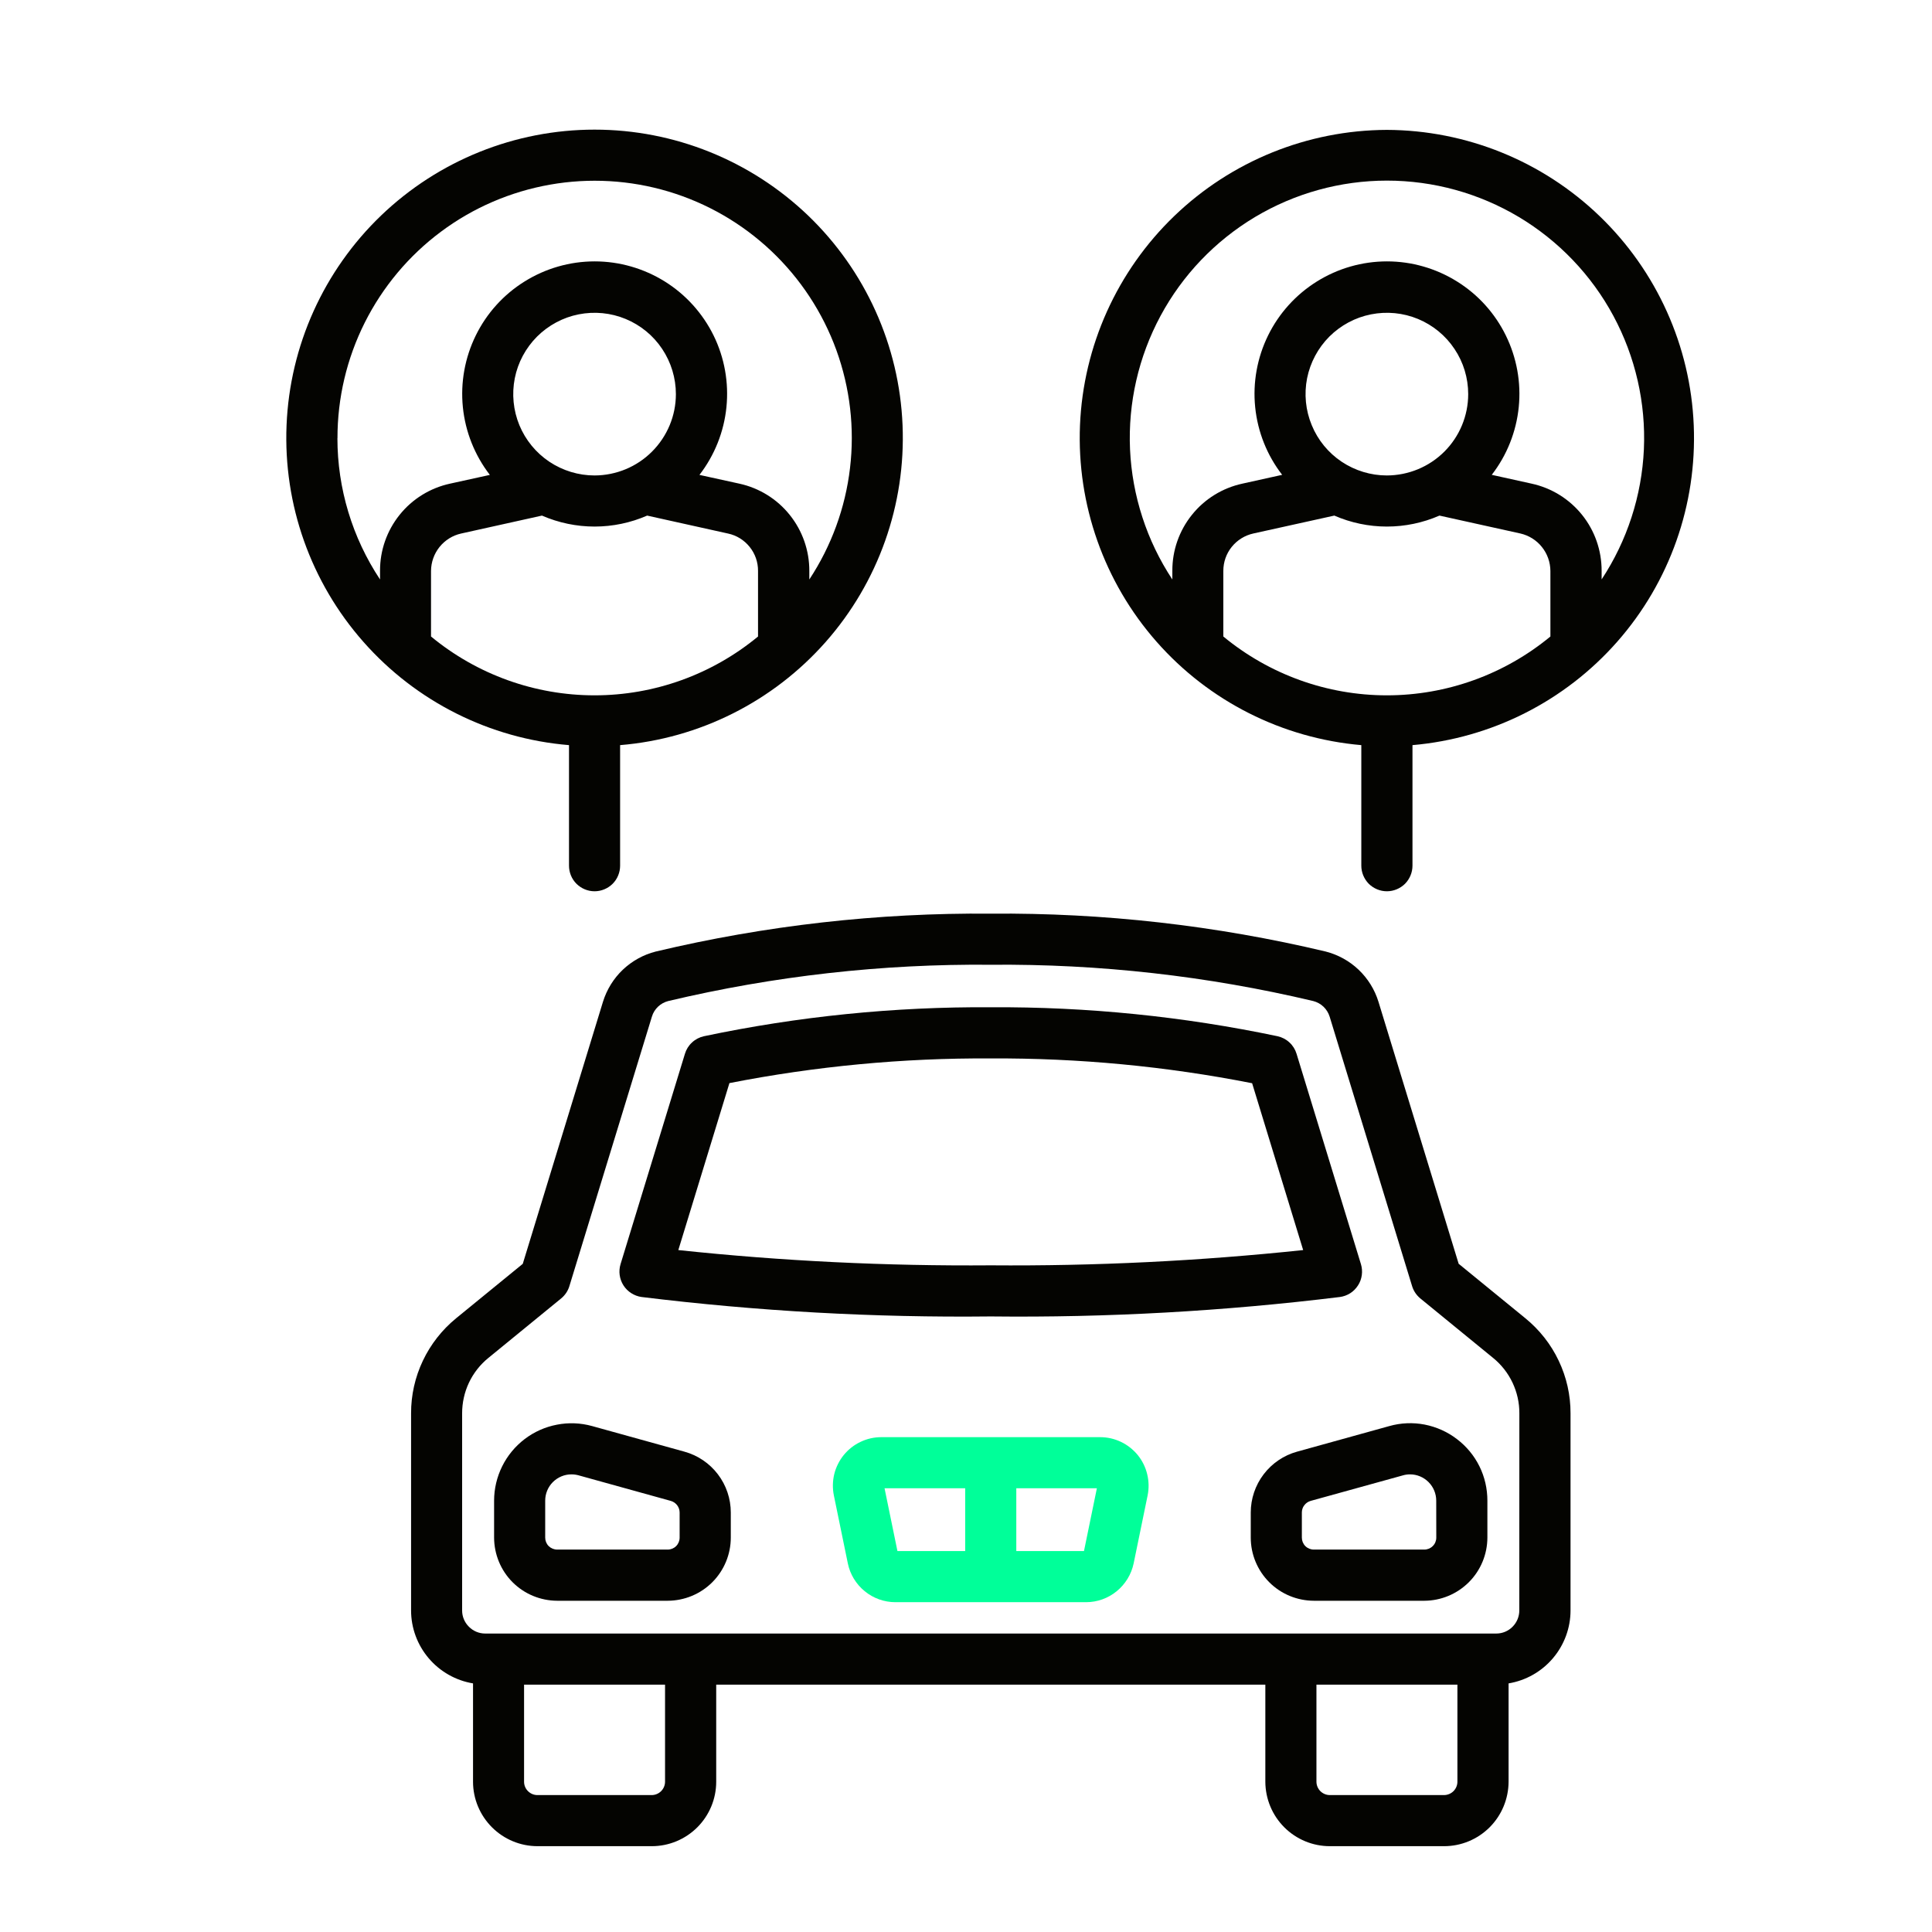 <svg width="31" height="31" viewBox="0 0 31 31" fill="none" xmlns="http://www.w3.org/2000/svg">
<path d="M24.475 21.152L23.405 20.278L22.118 16.073C22.058 15.878 21.948 15.701 21.8 15.56C21.652 15.419 21.47 15.319 21.272 15.268C19.511 14.849 17.707 14.645 15.897 14.66C14.088 14.645 12.283 14.849 10.522 15.268C10.324 15.318 10.142 15.419 9.993 15.56C9.845 15.701 9.736 15.878 9.675 16.074L8.388 20.279L7.319 21.152C7.093 21.337 6.91 21.57 6.785 21.834C6.66 22.097 6.595 22.386 6.596 22.678V25.841C6.596 26.122 6.697 26.394 6.879 26.608C7.061 26.822 7.313 26.965 7.59 27.011V28.589C7.59 28.863 7.7 29.126 7.894 29.32C8.088 29.514 8.351 29.623 8.625 29.623H10.458C10.732 29.623 10.995 29.514 11.189 29.32C11.383 29.126 11.492 28.863 11.492 28.589V27.031H20.303V28.588C20.304 28.863 20.413 29.126 20.607 29.32C20.801 29.514 21.064 29.623 21.338 29.623H23.171C23.445 29.623 23.708 29.514 23.902 29.32C24.096 29.126 24.205 28.863 24.206 28.588V27.011C24.483 26.965 24.735 26.822 24.917 26.608C25.099 26.394 25.2 26.122 25.2 25.841V22.678C25.201 22.386 25.136 22.097 25.01 21.833C24.885 21.569 24.702 21.337 24.475 21.152ZM10.671 28.589C10.671 28.645 10.648 28.7 10.608 28.74C10.568 28.78 10.513 28.803 10.456 28.803H8.623C8.566 28.803 8.512 28.78 8.472 28.74C8.431 28.7 8.409 28.645 8.409 28.589V27.031H10.671V28.589ZM23.169 28.803H21.338C21.281 28.803 21.226 28.78 21.186 28.74C21.146 28.7 21.123 28.645 21.123 28.588V27.031H23.385V28.588C23.385 28.645 23.362 28.7 23.322 28.74C23.282 28.78 23.226 28.803 23.169 28.803ZM24.378 25.841C24.378 25.939 24.339 26.033 24.27 26.102C24.201 26.172 24.107 26.211 24.009 26.211H7.785C7.687 26.211 7.593 26.172 7.524 26.102C7.454 26.033 7.415 25.939 7.415 25.841V22.678C7.415 22.508 7.452 22.339 7.525 22.185C7.598 22.031 7.705 21.895 7.837 21.788L9.004 20.834C9.066 20.783 9.113 20.714 9.136 20.637L10.46 16.313C10.478 16.252 10.512 16.197 10.558 16.153C10.604 16.109 10.661 16.078 10.723 16.062C12.418 15.66 14.155 15.464 15.897 15.48C17.639 15.465 19.376 15.66 21.071 16.062C21.133 16.078 21.19 16.109 21.236 16.153C21.282 16.197 21.316 16.252 21.335 16.313L22.658 20.637C22.682 20.715 22.728 20.783 22.791 20.835L23.957 21.788C24.089 21.895 24.196 22.031 24.269 22.185C24.342 22.339 24.38 22.508 24.379 22.678L24.378 25.841Z" fill="#040401"/>
<path d="M10.294 20.811C12.152 21.039 14.024 21.144 15.897 21.123C17.77 21.144 19.641 21.039 21.5 20.811C21.559 20.803 21.616 20.782 21.666 20.75C21.716 20.718 21.758 20.675 21.79 20.625C21.823 20.575 21.843 20.518 21.851 20.459C21.859 20.4 21.854 20.34 21.837 20.284L20.804 16.909C20.783 16.839 20.744 16.776 20.69 16.727C20.637 16.677 20.571 16.643 20.5 16.627C18.986 16.309 17.443 16.153 15.897 16.162C14.351 16.152 12.807 16.308 11.294 16.627C11.223 16.643 11.157 16.677 11.104 16.727C11.05 16.776 11.011 16.839 10.99 16.909L9.957 20.284C9.94 20.34 9.935 20.4 9.943 20.459C9.951 20.518 9.972 20.575 10.004 20.625C10.036 20.675 10.078 20.717 10.128 20.749C10.178 20.781 10.235 20.803 10.294 20.811ZM11.704 17.379C13.085 17.108 14.489 16.975 15.897 16.983C17.305 16.976 18.709 17.109 20.091 17.381L20.91 20.058C19.245 20.234 17.571 20.316 15.897 20.303C14.223 20.316 12.549 20.235 10.884 20.058L11.704 17.379Z" fill="#040401"/>
<path d="M17.65 23.06H14.143C14.027 23.06 13.913 23.085 13.809 23.135C13.704 23.184 13.612 23.257 13.539 23.346C13.466 23.436 13.414 23.541 13.386 23.653C13.359 23.766 13.357 23.883 13.38 23.996L13.604 25.086C13.64 25.261 13.736 25.419 13.875 25.532C14.014 25.646 14.188 25.708 14.367 25.708H17.426C17.606 25.708 17.779 25.646 17.918 25.532C18.057 25.419 18.153 25.261 18.19 25.086L18.414 23.996C18.437 23.883 18.435 23.766 18.407 23.653C18.38 23.541 18.328 23.436 18.255 23.346C18.181 23.257 18.089 23.184 17.985 23.135C17.88 23.085 17.766 23.06 17.65 23.06ZM14.193 23.88H15.487V24.888H14.4L14.193 23.88ZM17.393 24.888H16.307V23.88H17.6L17.393 24.888Z" fill="#00FF99"/>
<path d="M23.377 23.091C23.225 22.974 23.047 22.895 22.859 22.858C22.671 22.822 22.477 22.83 22.293 22.882L20.811 23.293C20.598 23.352 20.41 23.48 20.276 23.656C20.142 23.832 20.069 24.048 20.069 24.269V24.672C20.069 24.94 20.176 25.198 20.366 25.388C20.556 25.578 20.813 25.684 21.082 25.685H22.854C23.122 25.684 23.379 25.577 23.569 25.387C23.759 25.197 23.865 24.94 23.866 24.672V24.079C23.866 23.887 23.823 23.698 23.738 23.527C23.653 23.355 23.529 23.206 23.377 23.091ZM23.046 24.672C23.046 24.723 23.026 24.772 22.989 24.808C22.953 24.844 22.904 24.864 22.853 24.864H21.081C21.03 24.864 20.981 24.844 20.945 24.808C20.909 24.772 20.889 24.723 20.889 24.672V24.269C20.889 24.227 20.902 24.186 20.928 24.153C20.953 24.119 20.989 24.095 21.029 24.083L22.511 23.673C22.548 23.662 22.587 23.657 22.625 23.657C22.737 23.657 22.843 23.702 22.922 23.781C23.001 23.86 23.045 23.967 23.045 24.079L23.046 24.672Z" fill="#040401"/>
<path d="M10.983 23.293L9.501 22.882C9.317 22.831 9.123 22.823 8.935 22.86C8.747 22.896 8.57 22.975 8.418 23.091C8.266 23.207 8.143 23.356 8.058 23.527C7.973 23.699 7.928 23.887 7.928 24.079V24.672C7.929 24.94 8.035 25.198 8.225 25.388C8.415 25.578 8.673 25.684 8.941 25.685H10.713C10.982 25.684 11.239 25.578 11.429 25.388C11.619 25.198 11.726 24.94 11.726 24.672V24.269C11.726 24.047 11.653 23.832 11.519 23.656C11.385 23.48 11.197 23.352 10.983 23.293ZM10.905 24.672C10.905 24.723 10.885 24.772 10.849 24.808C10.813 24.844 10.764 24.864 10.713 24.864H8.941C8.89 24.864 8.841 24.844 8.804 24.808C8.768 24.772 8.748 24.723 8.748 24.672V24.079C8.748 23.967 8.792 23.86 8.871 23.781C8.95 23.702 9.057 23.657 9.168 23.657C9.207 23.657 9.245 23.662 9.282 23.672L10.764 24.083C10.805 24.095 10.84 24.119 10.866 24.153C10.891 24.186 10.905 24.227 10.905 24.269L10.905 24.672Z" fill="#040401"/>
<path d="M22.253 2.084C20.98 2.089 19.758 2.584 18.841 3.467C17.924 4.35 17.382 5.552 17.329 6.824C17.277 8.096 17.716 9.34 18.557 10.296C19.398 11.252 20.575 11.846 21.843 11.956V13.89C21.843 13.999 21.887 14.104 21.963 14.181C22.04 14.257 22.145 14.301 22.253 14.301C22.362 14.301 22.467 14.257 22.544 14.181C22.62 14.104 22.664 13.999 22.664 13.89V11.956C23.932 11.846 25.109 11.252 25.95 10.296C26.791 9.34 27.23 8.096 27.177 6.824C27.125 5.552 26.583 4.35 25.666 3.467C24.749 2.584 23.527 2.089 22.253 2.084ZM22.253 7.629C21.995 7.629 21.743 7.552 21.528 7.409C21.314 7.266 21.146 7.062 21.048 6.823C20.949 6.585 20.923 6.323 20.973 6.069C21.024 5.816 21.148 5.584 21.33 5.401C21.513 5.219 21.745 5.094 21.999 5.044C22.252 4.994 22.514 5.019 22.753 5.118C22.991 5.217 23.195 5.384 23.338 5.599C23.482 5.813 23.558 6.066 23.558 6.324C23.558 6.67 23.42 7.002 23.176 7.246C22.931 7.491 22.599 7.628 22.253 7.629ZM21.41 8.273C21.676 8.389 21.963 8.449 22.253 8.449C22.544 8.449 22.831 8.389 23.097 8.273L24.395 8.56C24.531 8.591 24.653 8.667 24.74 8.776C24.828 8.885 24.876 9.021 24.877 9.161V10.213C24.138 10.823 23.211 11.157 22.253 11.157C21.295 11.157 20.368 10.823 19.629 10.213V9.16C19.629 9.02 19.676 8.884 19.764 8.775C19.852 8.666 19.974 8.59 20.111 8.56L21.41 8.273ZM25.699 9.297V9.161C25.7 8.834 25.59 8.516 25.385 8.261C25.18 8.006 24.894 7.829 24.574 7.76L23.936 7.619C24.179 7.305 24.329 6.929 24.369 6.533C24.409 6.138 24.337 5.74 24.162 5.383C23.987 5.026 23.716 4.726 23.378 4.516C23.041 4.306 22.652 4.194 22.255 4.194C21.857 4.194 21.468 4.306 21.131 4.516C20.794 4.726 20.522 5.026 20.347 5.383C20.172 5.74 20.1 6.138 20.14 6.533C20.18 6.929 20.33 7.305 20.573 7.619L19.936 7.76C19.616 7.829 19.329 8.006 19.125 8.261C18.92 8.516 18.809 8.834 18.811 9.161V9.298C18.4 8.676 18.166 7.954 18.132 7.21C18.099 6.465 18.268 5.726 18.621 5.069C18.974 4.413 19.498 3.865 20.138 3.482C20.778 3.1 21.509 2.898 22.254 2.898C23 2.898 23.731 3.1 24.371 3.482C25.011 3.865 25.535 4.413 25.888 5.069C26.241 5.726 26.41 6.465 26.377 7.21C26.343 7.954 26.109 8.675 25.699 9.297Z" fill="#040401"/>
<path d="M9.13 13.89C9.13 13.999 9.173 14.104 9.25 14.181C9.327 14.257 9.431 14.301 9.54 14.301C9.649 14.301 9.753 14.257 9.83 14.181C9.907 14.104 9.95 13.999 9.95 13.89V11.956C11.222 11.851 12.404 11.257 13.249 10.3C14.093 9.343 14.535 8.097 14.482 6.822C14.43 5.546 13.886 4.341 12.965 3.457C12.043 2.574 10.817 2.08 9.54 2.08C8.264 2.08 7.037 2.574 6.116 3.457C5.195 4.341 4.651 5.546 4.598 6.822C4.545 8.097 4.987 9.343 5.832 10.3C6.676 11.257 7.858 11.851 9.13 11.956V13.89ZM9.54 7.629C9.282 7.629 9.03 7.552 8.815 7.409C8.601 7.266 8.433 7.062 8.334 6.823C8.236 6.585 8.21 6.323 8.26 6.069C8.31 5.816 8.435 5.584 8.617 5.401C8.8 5.219 9.032 5.094 9.285 5.044C9.538 4.994 9.801 5.019 10.039 5.118C10.278 5.217 10.482 5.384 10.625 5.599C10.768 5.813 10.845 6.066 10.845 6.324C10.845 6.67 10.707 7.001 10.462 7.246C10.218 7.491 9.886 7.628 9.54 7.629ZM8.696 8.273C8.963 8.389 9.25 8.449 9.54 8.449C9.831 8.449 10.118 8.389 10.384 8.273L11.682 8.561C11.819 8.59 11.941 8.666 12.029 8.776C12.117 8.885 12.164 9.021 12.163 9.161V10.213C11.425 10.823 10.498 11.157 9.54 11.157C8.582 11.157 7.654 10.823 6.916 10.213V9.161C6.917 9.021 6.965 8.886 7.052 8.777C7.14 8.668 7.262 8.591 7.398 8.561L8.696 8.273ZM5.415 7.031C5.414 6.388 5.564 5.753 5.852 5.178C6.141 4.602 6.56 4.102 7.075 3.718C7.591 3.333 8.19 3.075 8.824 2.963C9.458 2.851 10.109 2.889 10.725 3.073C11.342 3.258 11.906 3.584 12.374 4.026C12.842 4.468 13.2 5.013 13.42 5.618C13.639 6.223 13.715 6.87 13.639 7.51C13.564 8.149 13.34 8.761 12.986 9.298V9.161C12.987 8.834 12.876 8.516 12.671 8.261C12.467 8.006 12.18 7.829 11.861 7.76L11.223 7.62C11.466 7.305 11.616 6.929 11.656 6.534C11.696 6.138 11.625 5.74 11.45 5.383C11.274 5.026 11.003 4.726 10.666 4.516C10.328 4.306 9.939 4.194 9.542 4.194C9.144 4.194 8.755 4.306 8.418 4.516C8.08 4.726 7.809 5.026 7.634 5.383C7.459 5.74 7.387 6.138 7.427 6.534C7.467 6.929 7.617 7.305 7.86 7.62L7.223 7.76C6.903 7.829 6.616 8.006 6.412 8.261C6.207 8.516 6.096 8.834 6.098 9.161V9.298C5.652 8.626 5.414 7.837 5.414 7.031L5.415 7.031Z" fill="#040401"/>
</svg>
